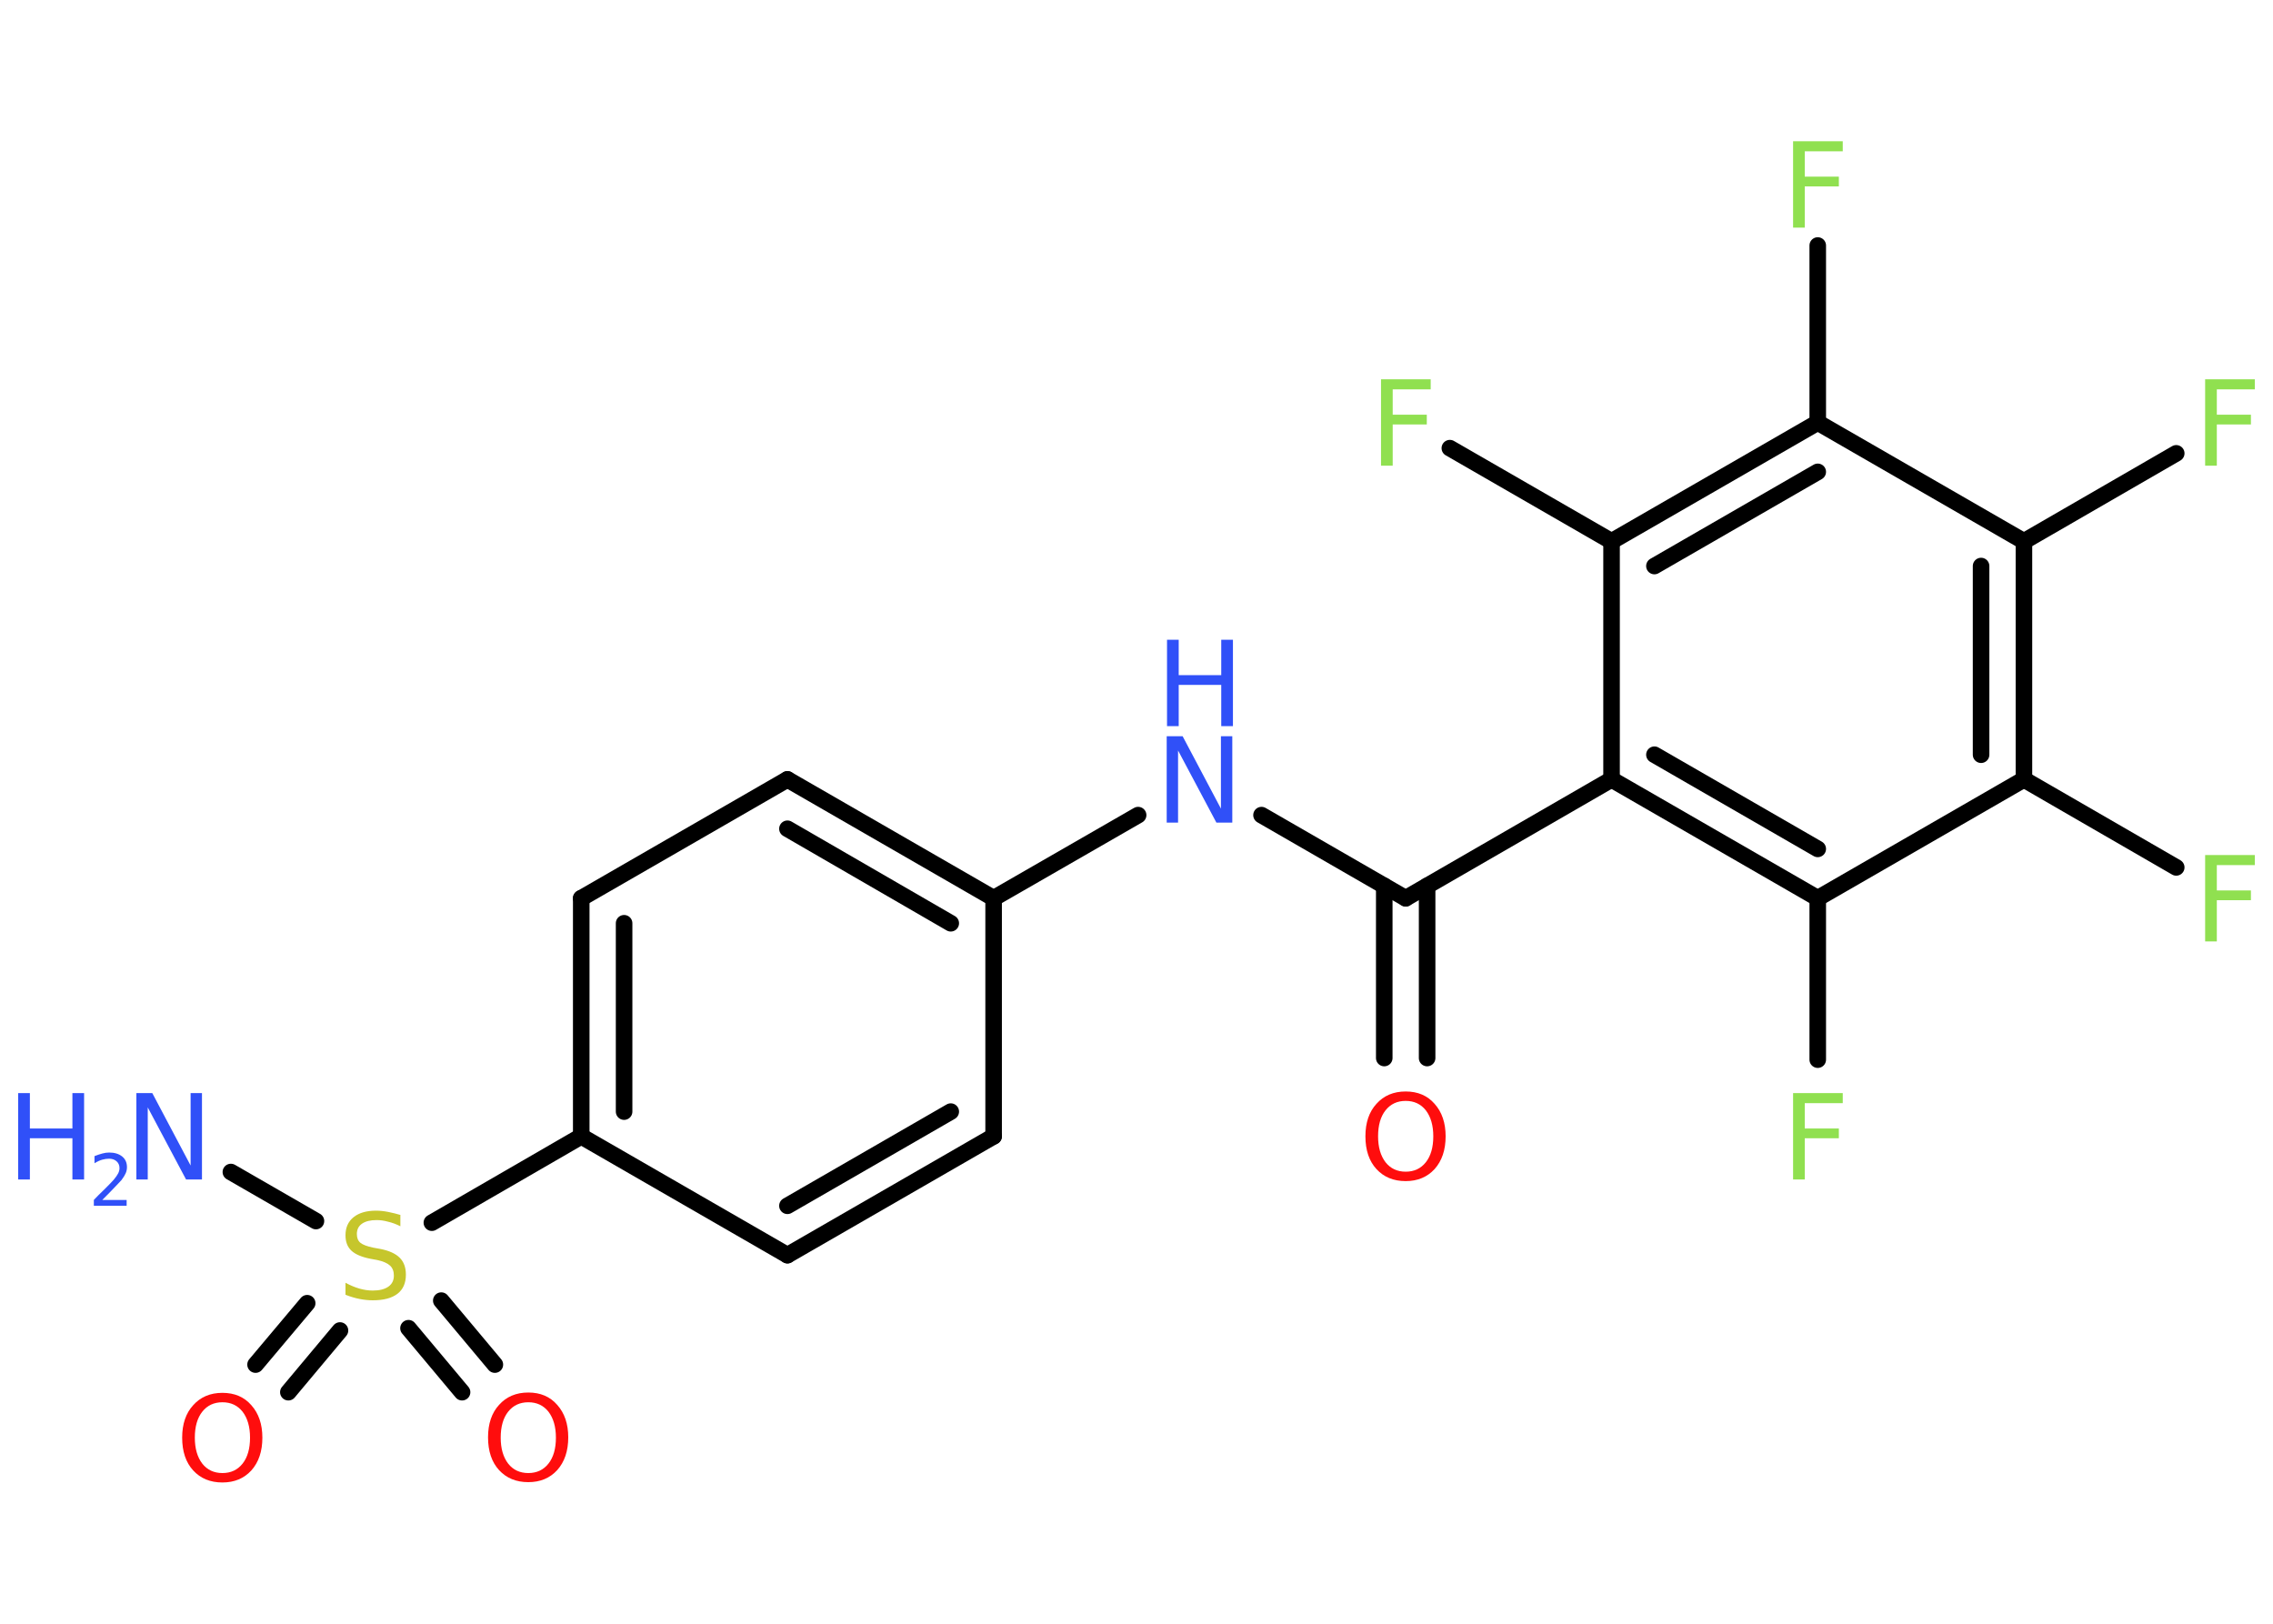 <?xml version='1.0' encoding='UTF-8'?>
<!DOCTYPE svg PUBLIC "-//W3C//DTD SVG 1.1//EN" "http://www.w3.org/Graphics/SVG/1.1/DTD/svg11.dtd">
<svg version='1.2' xmlns='http://www.w3.org/2000/svg' xmlns:xlink='http://www.w3.org/1999/xlink' width='70.0mm' height='50.0mm' viewBox='0 0 70.0 50.0'>
  <desc>Generated by the Chemistry Development Kit (http://github.com/cdk)</desc>
  <g stroke-linecap='round' stroke-linejoin='round' stroke='#000000' stroke-width='.51' fill='#90E050'>
    <rect x='.0' y='.0' width='70.0' height='50.0' fill='#FFFFFF' stroke='none'/>
    <g id='mol1' class='mol'>
      <line id='mol1bnd1' class='bond' x1='7.11' y1='36.09' x2='9.73' y2='37.6'/>
      <g id='mol1bnd2' class='bond'>
        <line x1='10.47' y1='40.97' x2='8.88' y2='42.87'/>
        <line x1='9.46' y1='40.13' x2='7.87' y2='42.02'/>
      </g>
      <g id='mol1bnd3' class='bond'>
        <line x1='13.59' y1='40.05' x2='15.24' y2='42.02'/>
        <line x1='12.58' y1='40.9' x2='14.23' y2='42.87'/>
      </g>
      <line id='mol1bnd4' class='bond' x1='13.3' y1='37.65' x2='17.9' y2='34.99'/>
      <g id='mol1bnd5' class='bond'>
        <line x1='17.9' y1='27.66' x2='17.9' y2='34.99'/>
        <line x1='19.22' y1='28.43' x2='19.22' y2='34.23'/>
      </g>
      <line id='mol1bnd6' class='bond' x1='17.9' y1='27.66' x2='24.25' y2='24.0'/>
      <g id='mol1bnd7' class='bond'>
        <line x1='30.6' y1='27.66' x2='24.25' y2='24.0'/>
        <line x1='29.28' y1='28.43' x2='24.25' y2='25.52'/>
      </g>
      <line id='mol1bnd8' class='bond' x1='30.6' y1='27.66' x2='35.05' y2='25.1'/>
      <line id='mol1bnd9' class='bond' x1='38.85' y1='25.1' x2='43.29' y2='27.66'/>
      <g id='mol1bnd10' class='bond'>
        <line x1='43.95' y1='27.28' x2='43.95' y2='32.58'/>
        <line x1='42.63' y1='27.28' x2='42.63' y2='32.58'/>
      </g>
      <line id='mol1bnd11' class='bond' x1='43.29' y1='27.66' x2='49.63' y2='24.0'/>
      <g id='mol1bnd12' class='bond'>
        <line x1='49.63' y1='24.0' x2='55.98' y2='27.66'/>
        <line x1='50.95' y1='23.24' x2='55.98' y2='26.14'/>
      </g>
      <line id='mol1bnd13' class='bond' x1='55.98' y1='27.66' x2='55.98' y2='32.63'/>
      <line id='mol1bnd14' class='bond' x1='55.98' y1='27.66' x2='62.33' y2='24.0'/>
      <line id='mol1bnd15' class='bond' x1='62.33' y1='24.0' x2='67.02' y2='26.71'/>
      <g id='mol1bnd16' class='bond'>
        <line x1='62.33' y1='24.0' x2='62.33' y2='16.67'/>
        <line x1='61.01' y1='23.24' x2='61.01' y2='17.43'/>
      </g>
      <line id='mol1bnd17' class='bond' x1='62.33' y1='16.67' x2='67.02' y2='13.96'/>
      <line id='mol1bnd18' class='bond' x1='62.33' y1='16.67' x2='55.98' y2='13.01'/>
      <line id='mol1bnd19' class='bond' x1='55.98' y1='13.01' x2='55.98' y2='7.56'/>
      <g id='mol1bnd20' class='bond'>
        <line x1='55.98' y1='13.01' x2='49.63' y2='16.67'/>
        <line x1='55.98' y1='14.53' x2='50.95' y2='17.43'/>
      </g>
      <line id='mol1bnd21' class='bond' x1='49.63' y1='24.0' x2='49.63' y2='16.67'/>
      <line id='mol1bnd22' class='bond' x1='49.63' y1='16.67' x2='44.65' y2='13.8'/>
      <line id='mol1bnd23' class='bond' x1='30.6' y1='27.66' x2='30.6' y2='34.99'/>
      <g id='mol1bnd24' class='bond'>
        <line x1='24.25' y1='38.65' x2='30.6' y2='34.99'/>
        <line x1='24.25' y1='37.13' x2='29.28' y2='34.23'/>
      </g>
      <line id='mol1bnd25' class='bond' x1='17.9' y1='34.99' x2='24.25' y2='38.65'/>
      <g id='mol1atm1' class='atom'>
        <path d='M4.21 33.66h.48l1.18 2.23v-2.23h.35v2.66h-.49l-1.18 -2.22v2.22h-.35v-2.66z' stroke='none' fill='#3050F8'/>
        <path d='M.56 33.66h.36v1.09h1.31v-1.09h.36v2.66h-.36v-1.27h-1.31v1.27h-.36v-2.66z' stroke='none' fill='#3050F8'/>
        <path d='M3.15 36.95h.75v.18h-1.01v-.18q.12 -.13 .34 -.34q.21 -.21 .27 -.28q.1 -.12 .14 -.2q.04 -.08 .04 -.16q.0 -.13 -.09 -.21q-.09 -.08 -.23 -.08q-.1 .0 -.21 .03q-.11 .03 -.24 .11v-.22q.13 -.05 .24 -.08q.11 -.03 .21 -.03q.25 .0 .4 .12q.15 .12 .15 .33q.0 .1 -.04 .19q-.04 .09 -.13 .21q-.03 .03 -.17 .18q-.14 .15 -.4 .41z' stroke='none' fill='#3050F8'/>
      </g>
      <path id='mol1atm2' class='atom' d='M12.33 37.41v.35q-.2 -.1 -.38 -.14q-.18 -.05 -.35 -.05q-.29 .0 -.45 .11q-.16 .11 -.16 .32q.0 .18 .11 .27q.11 .09 .4 .15l.22 .04q.4 .08 .59 .27q.19 .19 .19 .52q.0 .39 -.26 .59q-.26 .2 -.76 .2q-.19 .0 -.4 -.04q-.21 -.04 -.44 -.13v-.37q.22 .12 .43 .18q.21 .06 .41 .06q.31 .0 .48 -.12q.17 -.12 .17 -.34q.0 -.2 -.12 -.31q-.12 -.11 -.39 -.17l-.22 -.04q-.4 -.08 -.58 -.25q-.18 -.17 -.18 -.47q.0 -.36 .25 -.56q.25 -.2 .69 -.2q.18 .0 .38 .04q.2 .04 .4 .1z' stroke='none' fill='#C6C62C'/>
      <path id='mol1atm3' class='atom' d='M6.85 43.18q-.39 .0 -.62 .29q-.23 .29 -.23 .8q.0 .5 .23 .8q.23 .29 .62 .29q.39 .0 .62 -.29q.23 -.29 .23 -.8q.0 -.5 -.23 -.8q-.23 -.29 -.62 -.29zM6.85 42.89q.56 .0 .89 .38q.34 .38 .34 1.0q.0 .63 -.34 1.01q-.34 .37 -.89 .37q-.56 .0 -.9 -.37q-.34 -.37 -.34 -1.01q.0 -.63 .34 -1.0q.34 -.38 .9 -.38z' stroke='none' fill='#FF0D0D'/>
      <path id='mol1atm4' class='atom' d='M16.27 43.18q-.39 .0 -.62 .29q-.23 .29 -.23 .8q.0 .5 .23 .8q.23 .29 .62 .29q.39 .0 .62 -.29q.23 -.29 .23 -.8q.0 -.5 -.23 -.8q-.23 -.29 -.62 -.29zM16.27 42.88q.56 .0 .89 .38q.34 .38 .34 1.0q.0 .63 -.34 1.01q-.34 .37 -.89 .37q-.56 .0 -.9 -.37q-.34 -.37 -.34 -1.01q.0 -.63 .34 -1.0q.34 -.38 .9 -.38z' stroke='none' fill='#FF0D0D'/>
      <g id='mol1atm9' class='atom'>
        <path d='M35.94 22.67h.48l1.18 2.23v-2.23h.35v2.66h-.49l-1.18 -2.22v2.22h-.35v-2.66z' stroke='none' fill='#3050F8'/>
        <path d='M35.94 19.7h.36v1.09h1.31v-1.09h.36v2.66h-.36v-1.27h-1.31v1.27h-.36v-2.66z' stroke='none' fill='#3050F8'/>
      </g>
      <path id='mol1atm11' class='atom' d='M43.29 33.9q-.39 .0 -.62 .29q-.23 .29 -.23 .8q.0 .5 .23 .8q.23 .29 .62 .29q.39 .0 .62 -.29q.23 -.29 .23 -.8q.0 -.5 -.23 -.8q-.23 -.29 -.62 -.29zM43.29 33.61q.56 .0 .89 .38q.34 .38 .34 1.0q.0 .63 -.34 1.01q-.34 .37 -.89 .37q-.56 .0 -.9 -.37q-.34 -.37 -.34 -1.01q.0 -.63 .34 -1.0q.34 -.38 .9 -.38z' stroke='none' fill='#FF0D0D'/>
      <path id='mol1atm14' class='atom' d='M55.22 33.66h1.53v.31h-1.17v.78h1.05v.3h-1.05v1.27h-.36v-2.66z' stroke='none'/>
      <path id='mol1atm16' class='atom' d='M67.91 26.33h1.53v.31h-1.17v.78h1.05v.3h-1.05v1.27h-.36v-2.66z' stroke='none'/>
      <path id='mol1atm18' class='atom' d='M67.91 11.68h1.53v.31h-1.17v.78h1.05v.3h-1.05v1.27h-.36v-2.66z' stroke='none'/>
      <path id='mol1atm20' class='atom' d='M55.22 4.35h1.53v.31h-1.17v.78h1.05v.3h-1.05v1.27h-.36v-2.66z' stroke='none'/>
      <path id='mol1atm22' class='atom' d='M42.53 11.68h1.53v.31h-1.17v.78h1.05v.3h-1.05v1.27h-.36v-2.66z' stroke='none'/>
    </g>
  </g>
</svg>
